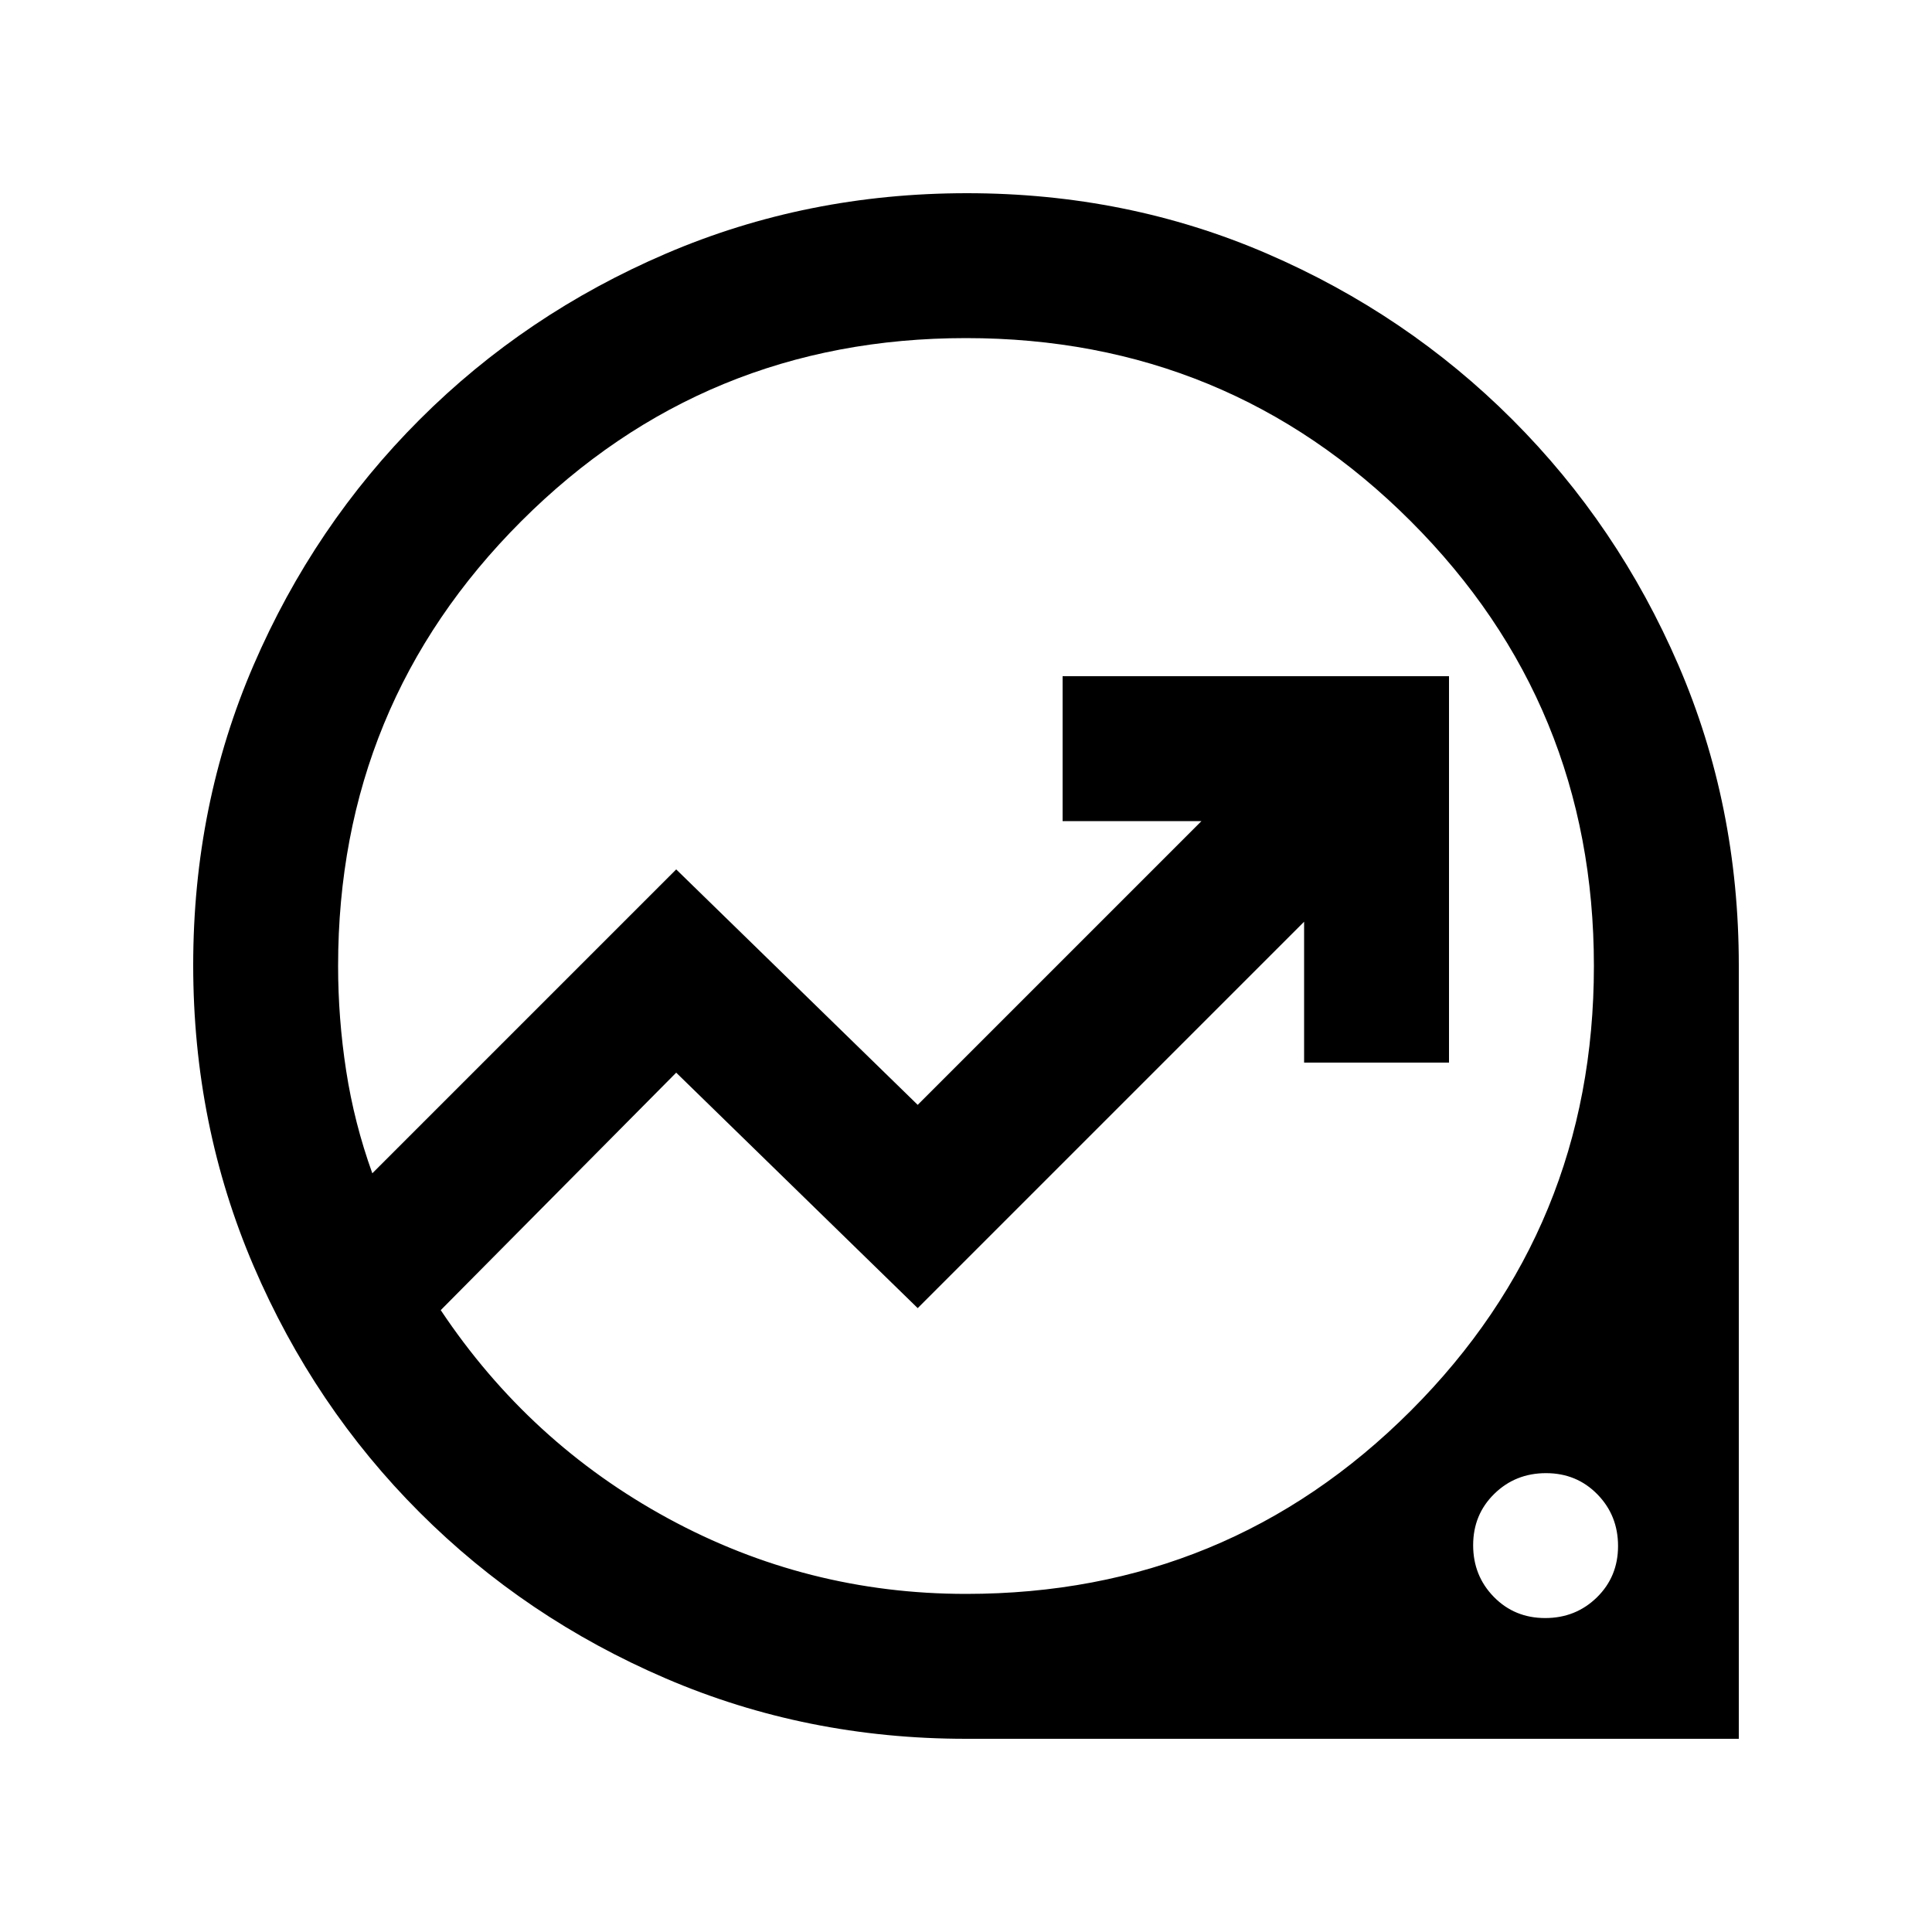 <svg xmlns="http://www.w3.org/2000/svg" height="20" viewBox="0 -960 960 960" width="20"><path d="M480-96q-79.376 0-149.188-30Q261-156 208.5-208.5T126-330.958q-30-69.959-30-149.5Q96-560 126-629.5t82.5-122Q261-804 330.958-834q69.959-30 149.5-30Q560-864 629.5-834t122 82.5Q804-699 834-629.5t30 149.235V-96H480Zm0-72q130 0 221-91t91-221q0-130-91-221t-221-91q-130 0-221 91t-91 221q0 26 4 52t13 51l151-151 120 117 141-141h-69v-72h192v192h-72v-70L456-310 336-427 219-309q44 66 113 103.5T480-168Zm287.789 12Q783-156 793.5-166.289q10.5-10.29 10.5-25.5Q804-207 793.711-217.5q-10.29-10.5-25.5-10.5Q753-228 742.5-217.711q-10.5 10.29-10.5 25.5Q732-177 742.289-166.5q10.29 10.5 25.5 10.5ZM457-480Z"/></svg>